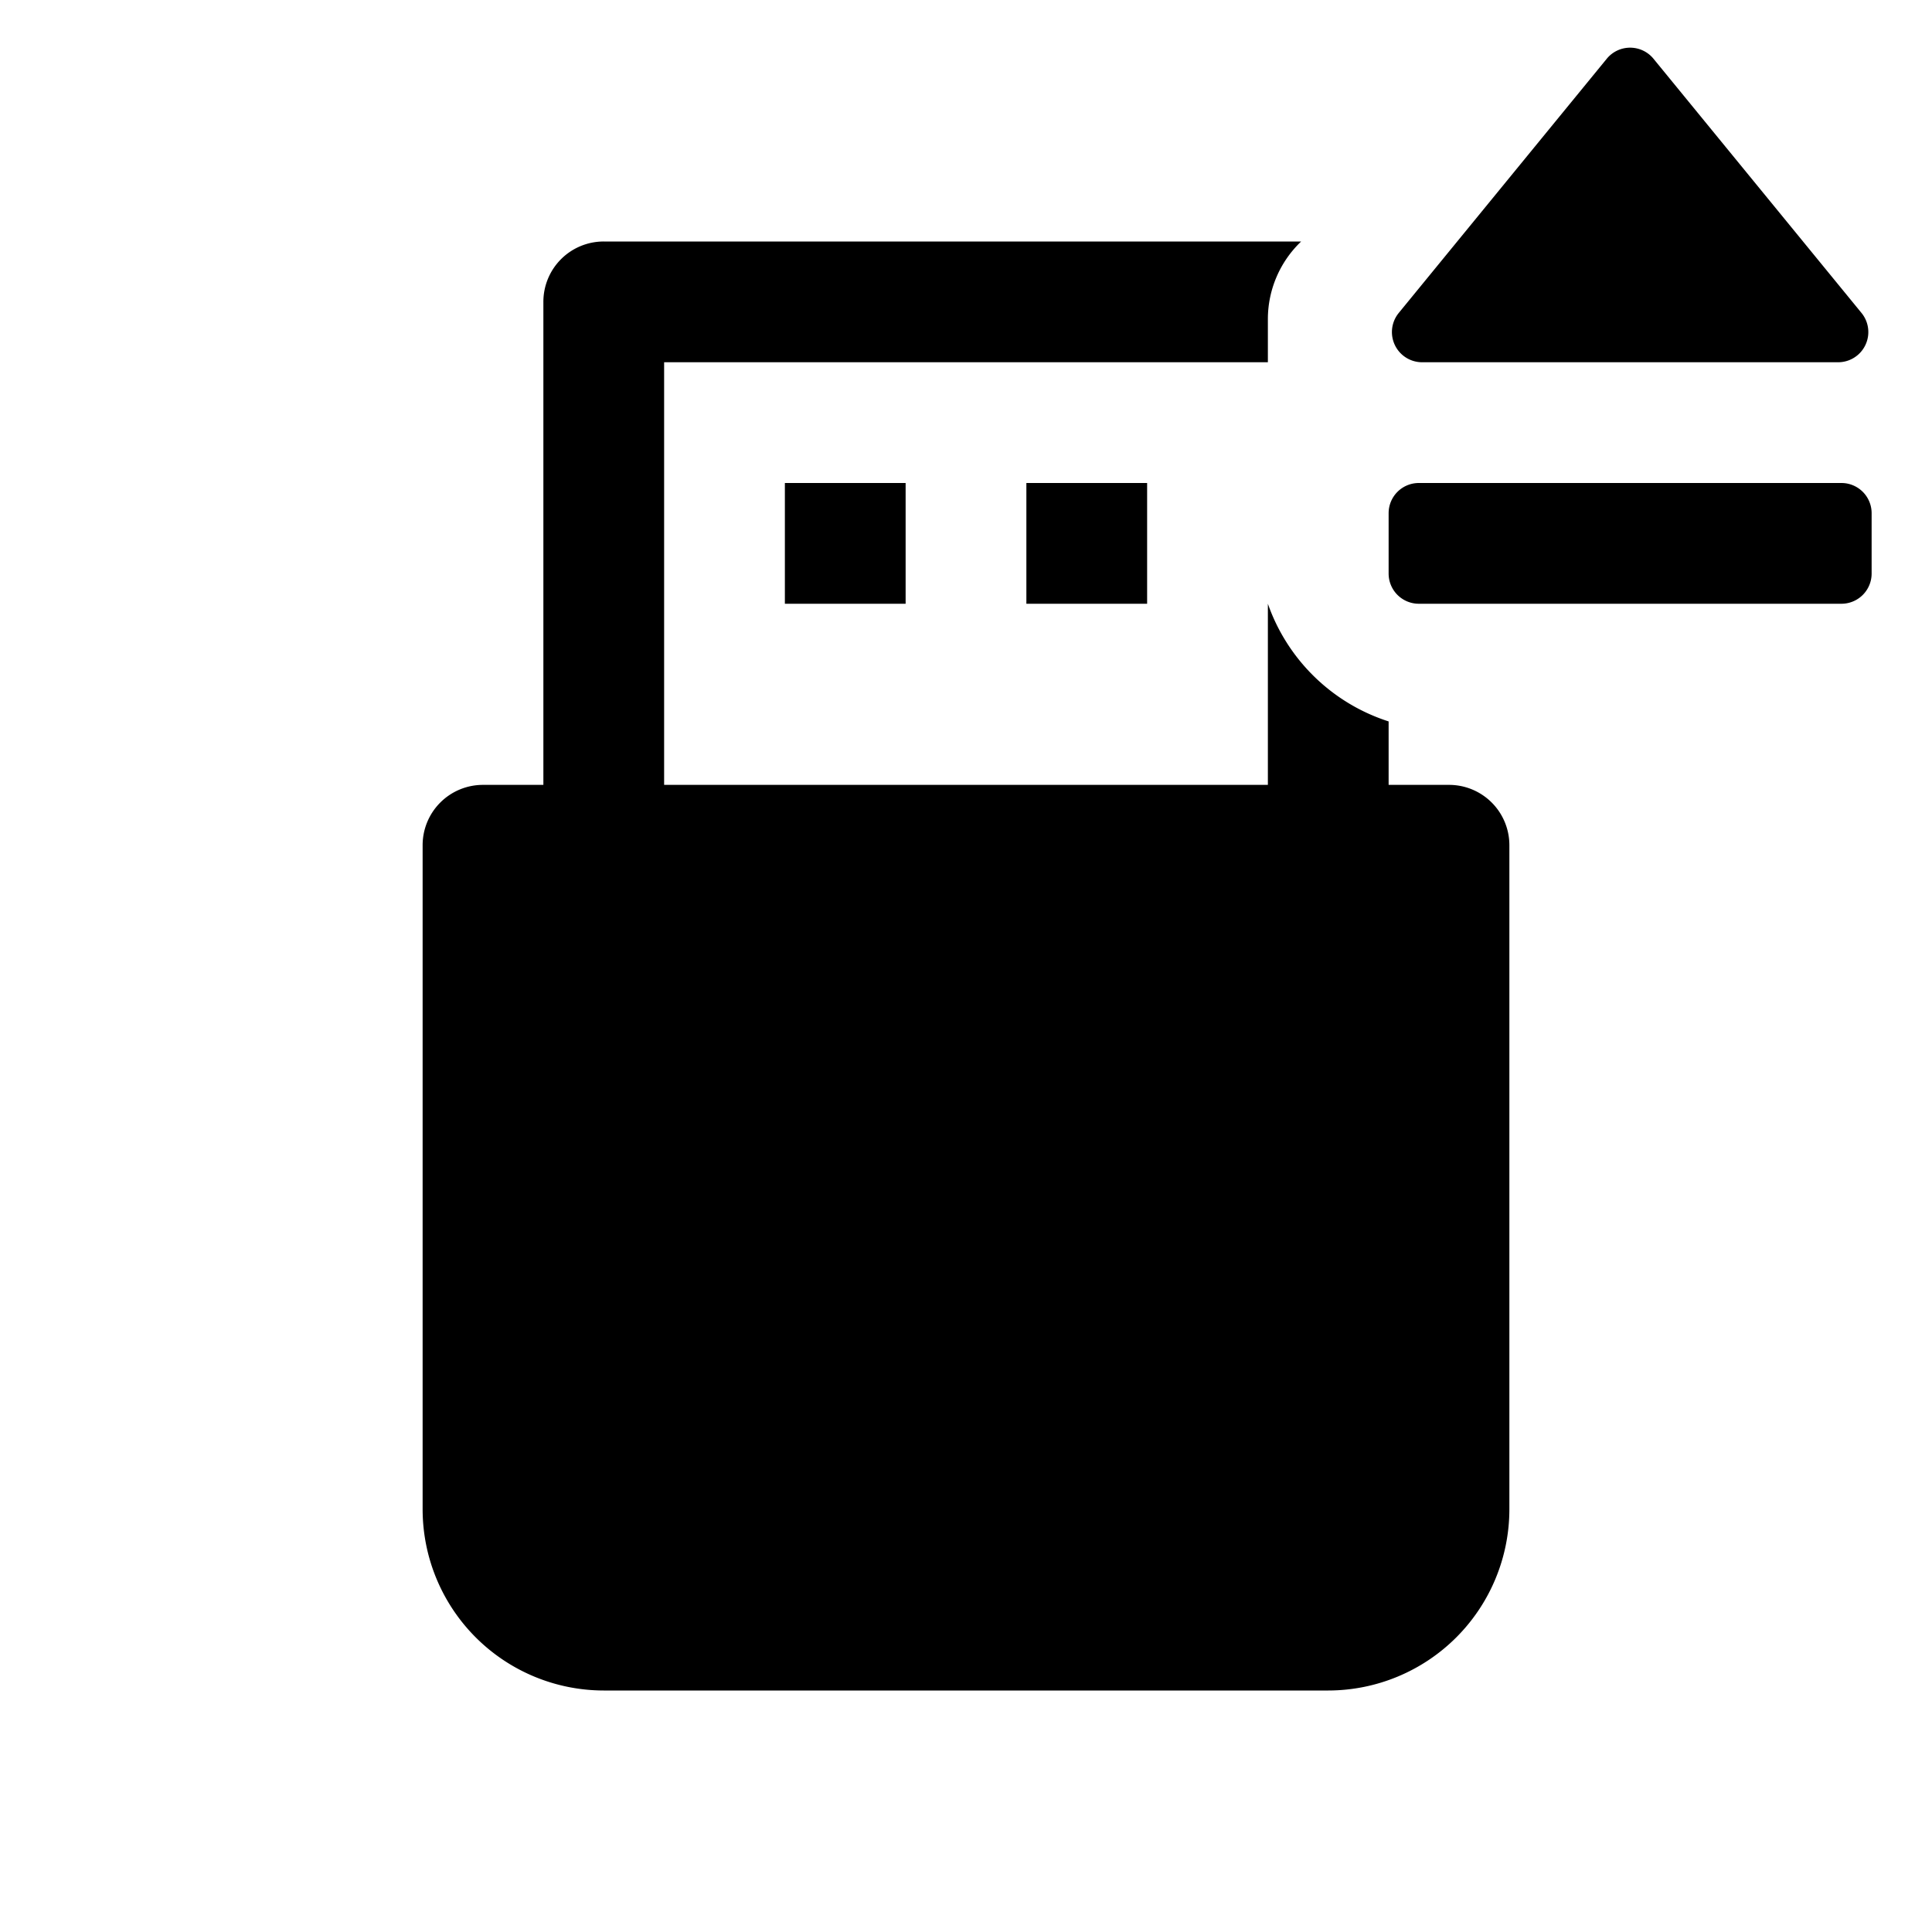 <svg id="glyphicons-basic" xmlns="http://www.w3.org/2000/svg" viewBox="0 0 32 32">
  <path id="usb-device-eject" d="M23.168,5.183,26.613.973a.5.5,0,0,1,.774,0l3.445,4.21A.5.5,0,0,1,30.445,6H23.555A.5.5,0,0,1,23.168,5.183ZM19,10V8H17v2Zm5,3H23V11.949A3.135,3.135,0,0,1,21,10v3H11V6H21V5.282A1.778,1.778,0,0,1,21.551,4H10A.999.999,0,0,0,9,5v8H8a.999.999,0,0,0-1,1V25a3.003,3.003,0,0,0,3,3H22a3.003,3.003,0,0,0,3-3V14A.999.999,0,0,0,24,13Zm-9-3V8H13v2ZM30.5,8h-7a.5.5,0,0,0-.5.5v1a.5.5,0,0,0,.5.5h7a.5.5,0,0,0,.5-.5v-1A.5.5,0,0,0,30.5,8Z"/>
</svg>
